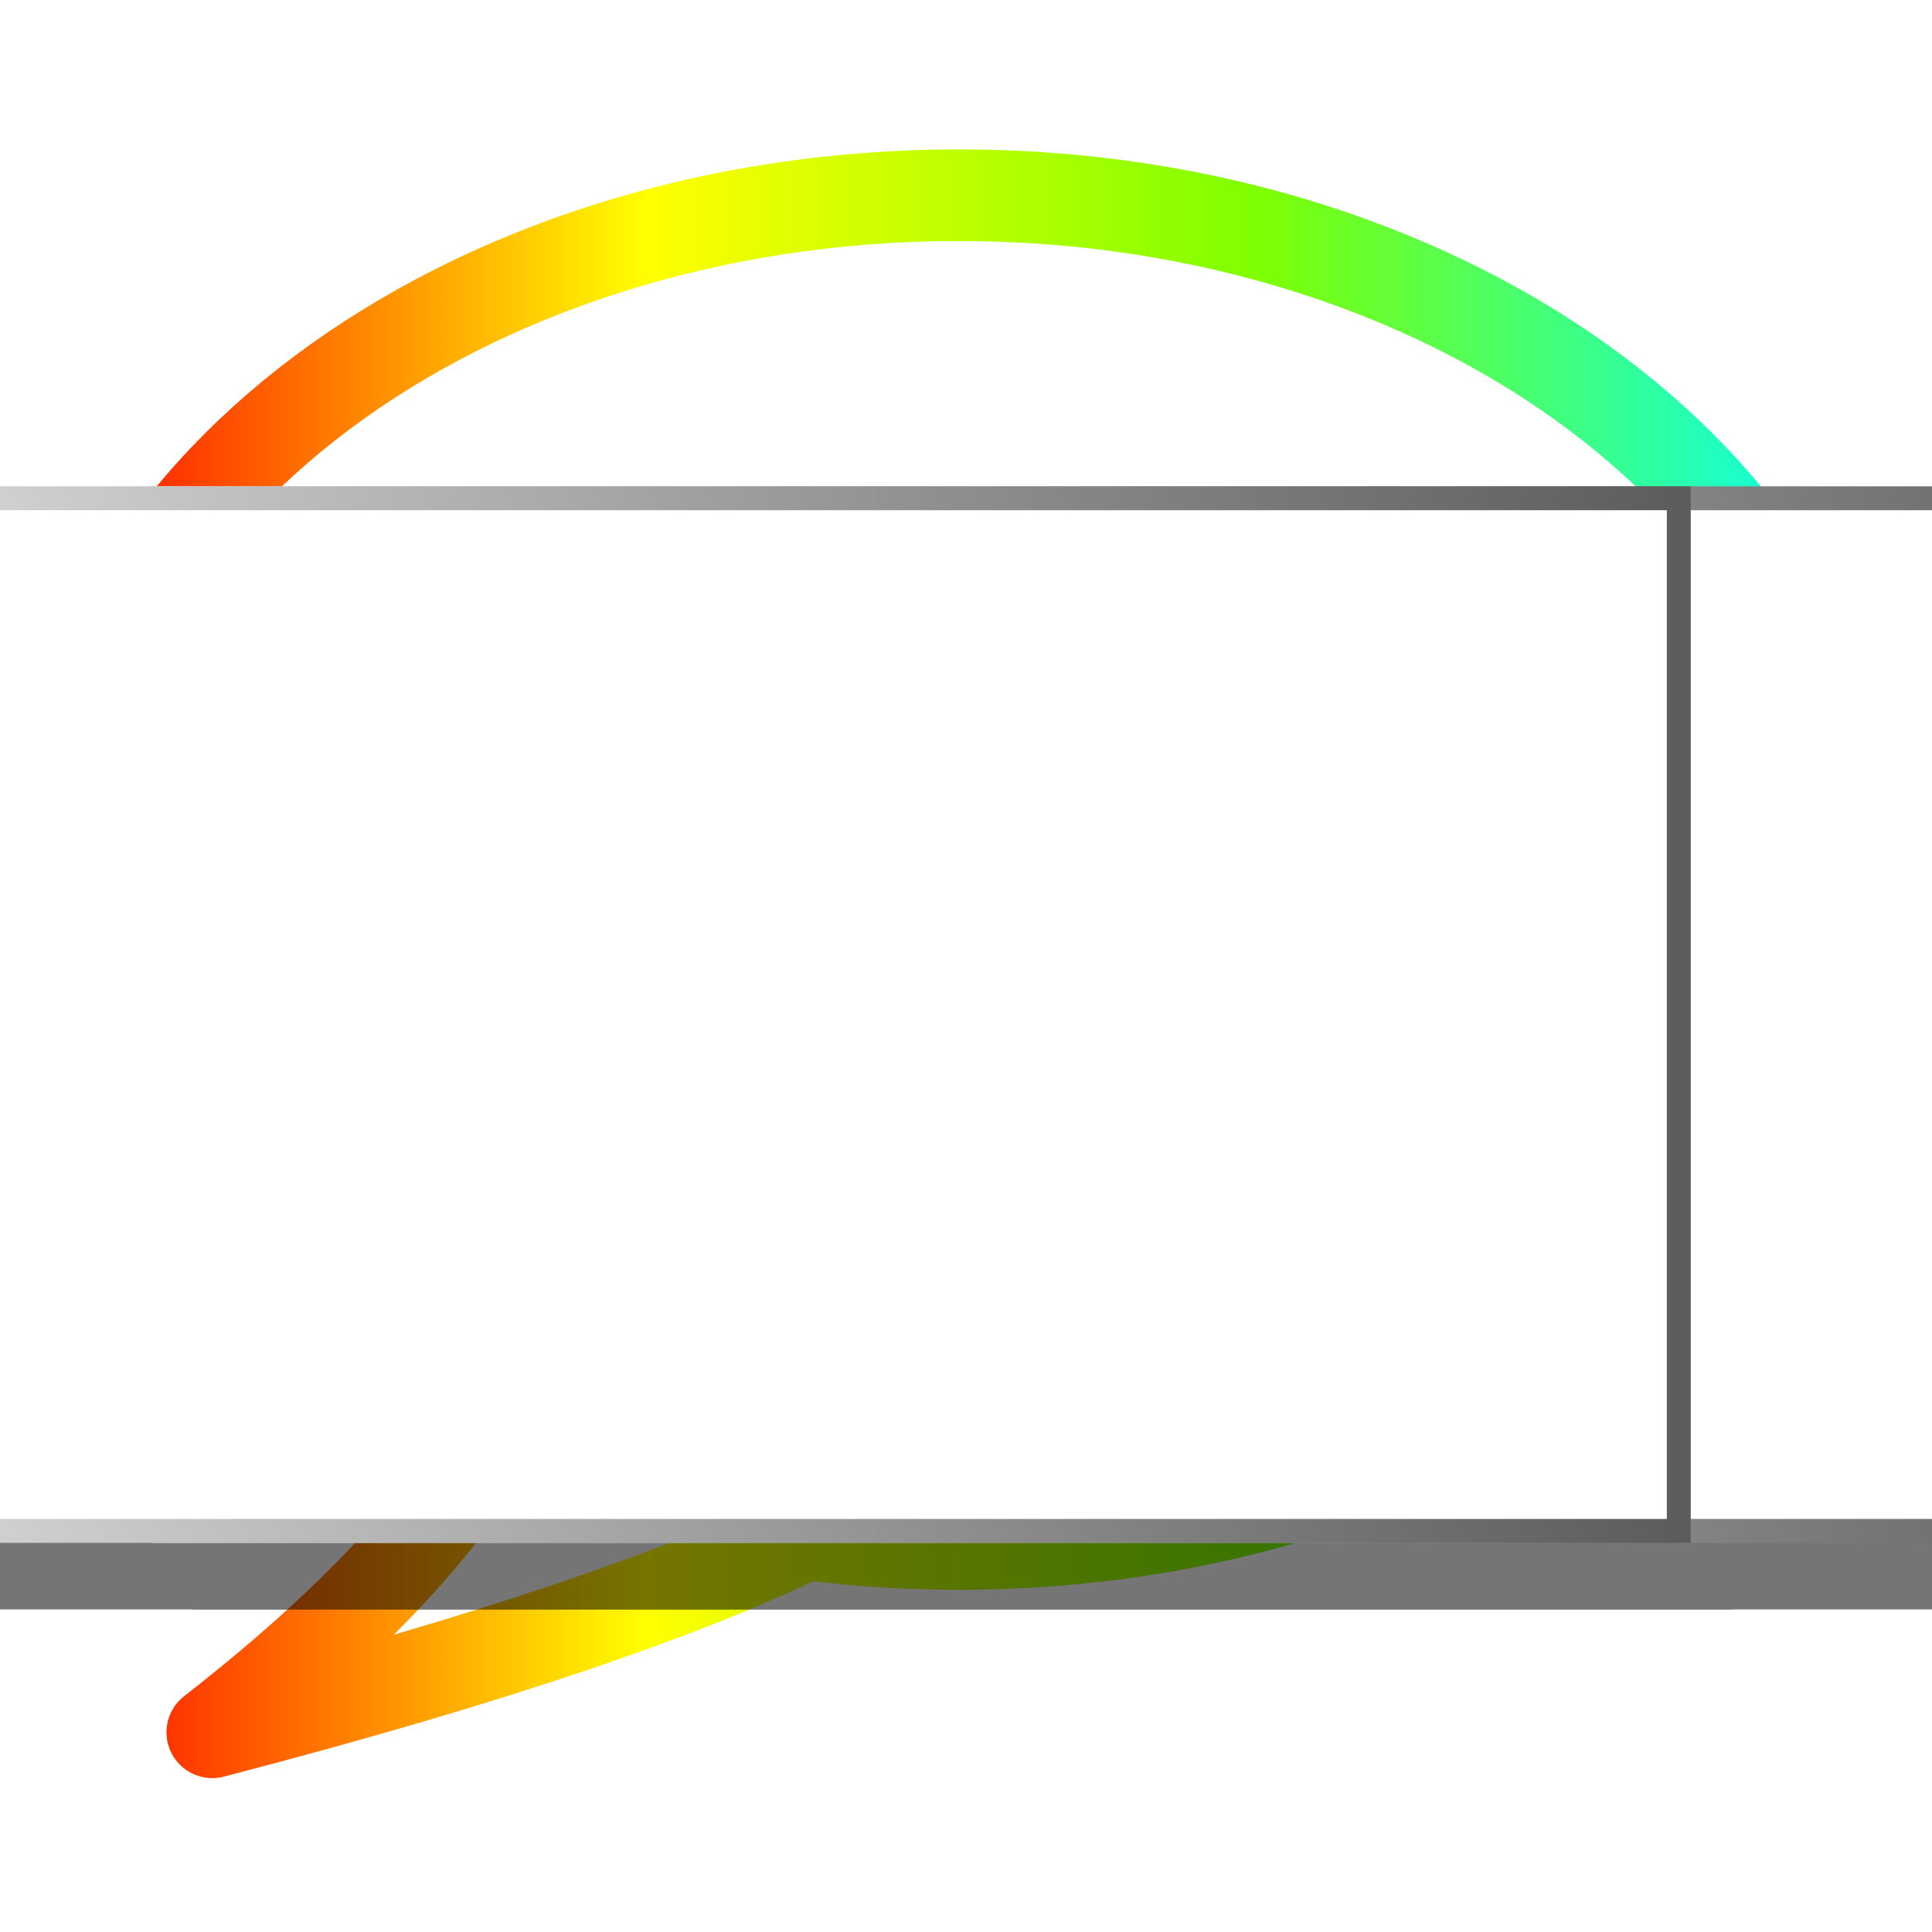 <?xml version="1.0" encoding="UTF-8" standalone="no"?>
<!-- Created with Inkscape (http://www.inkscape.org/) -->
<svg
   xmlns:dc="http://purl.org/dc/elements/1.1/"
   xmlns:cc="http://creativecommons.org/ns#"
   xmlns:rdf="http://www.w3.org/1999/02/22-rdf-syntax-ns#"
   xmlns:svg="http://www.w3.org/2000/svg"
   xmlns="http://www.w3.org/2000/svg"
   xmlns:xlink="http://www.w3.org/1999/xlink"
   xmlns:sodipodi="http://sodipodi.sourceforge.net/DTD/sodipodi-0.dtd"
   xmlns:inkscape="http://www.inkscape.org/namespaces/inkscape"
   width="2400"
   height="2400"
   id="svg2"
   sodipodi:version="0.32"
   inkscape:version="0.46"
   version="1.0"
   sodipodi:docname="Icon.svg"
   inkscape:output_extension="org.inkscape.output.svg.inkscape"
   inkscape:export-filename="C:\androidworkspace\twitter\Icon.png"
   inkscape:export-xdpi="1.8"
   inkscape:export-ydpi="1.8">
  <defs
     id="defs4">
    <linearGradient
       id="linearGradient6187">
      <stop
         style="stop-color:#ffffff;stop-opacity:1;"
         offset="0"
         id="stop6189" />
      <stop
         style="stop-color:#1f1f1f;stop-opacity:1;"
         offset="1"
         id="stop6191" />
    </linearGradient>
    <linearGradient
       id="linearGradient4984">
      <stop
         id="stop4986"
         offset="0"
         style="stop-color:#000000;stop-opacity:1;" />
      <stop
         id="stop4988"
         offset="1"
         style="stop-color:#000000;stop-opacity:1;" />
    </linearGradient>
    <linearGradient
       id="linearGradient4666">
      <stop
         style="stop-color:#ff0000;stop-opacity:1;"
         offset="0"
         id="stop4668" />
      <stop
         id="stop4674"
         offset="0.33"
         style="stop-color:#ffff00;stop-opacity:1;" />
      <stop
         style="stop-color:#7fff00;stop-opacity:1;"
         offset="0.66"
         id="stop4702" />
      <stop
         style="stop-color:#00ffff;stop-opacity:1;"
         offset="1"
         id="stop4676" />
    </linearGradient>
    <linearGradient
       inkscape:collect="always"
       xlink:href="#linearGradient4984"
       id="linearGradient5047"
       gradientUnits="userSpaceOnUse"
       x1="647.578"
       y1="695.207"
       x2="1157.734"
       y2="695.207" />
    <linearGradient
       inkscape:collect="always"
       xlink:href="#linearGradient4984"
       id="linearGradient5931"
       gradientUnits="userSpaceOnUse"
       x1="647.578"
       y1="695.207"
       x2="1157.734"
       y2="695.207" />
    <linearGradient
       inkscape:collect="always"
       xlink:href="#linearGradient4984"
       id="linearGradient6557"
       gradientUnits="userSpaceOnUse"
       x1="647.578"
       y1="695.207"
       x2="1157.734"
       y2="695.207" />
    <linearGradient
       inkscape:collect="always"
       xlink:href="#linearGradient6187"
       id="linearGradient6559"
       gradientUnits="userSpaceOnUse"
       x1="258.911"
       y1="1081.413"
       x2="2017.334"
       y2="1081.413" />
    <linearGradient
       inkscape:collect="always"
       xlink:href="#linearGradient4984"
       id="linearGradient6567"
       gradientUnits="userSpaceOnUse"
       x1="647.578"
       y1="695.207"
       x2="1157.734"
       y2="695.207" />
    <linearGradient
       inkscape:collect="always"
       xlink:href="#linearGradient6187"
       id="linearGradient6569"
       gradientUnits="userSpaceOnUse"
       x1="258.911"
       y1="1081.413"
       x2="2017.334"
       y2="1081.413" />
    <filter
       inkscape:collect="always"
       id="filter6577">
      <feGaussianBlur
         inkscape:collect="always"
         stdDeviation="49.306"
         id="feGaussianBlur6579" />
    </filter>
    <linearGradient
       inkscape:collect="always"
       xlink:href="#linearGradient6187"
       id="linearGradient6587"
       x1="493.911"
       y1="1081.413"
       x2="1452.334"
       y2="1081.413"
       gradientUnits="userSpaceOnUse" />
    <filter
       inkscape:collect="always"
       id="filter8311">
      <feGaussianBlur
         inkscape:collect="always"
         stdDeviation="20.469"
         id="feGaussianBlur8313" />
    </filter>
    <linearGradient
       inkscape:collect="always"
       xlink:href="#linearGradient6187"
       id="linearGradient8315"
       gradientUnits="userSpaceOnUse"
       x1="493.911"
       y1="1081.413"
       x2="1452.334"
       y2="1081.413" />
    <linearGradient
       inkscape:collect="always"
       xlink:href="#linearGradient6187"
       id="linearGradient8317"
       gradientUnits="userSpaceOnUse"
       x1="493.911"
       y1="1081.413"
       x2="1452.334"
       y2="1081.413" />
    <linearGradient
       inkscape:collect="always"
       xlink:href="#linearGradient6187"
       id="linearGradient8319"
       gradientUnits="userSpaceOnUse"
       x1="493.911"
       y1="1081.413"
       x2="1452.334"
       y2="1081.413" />
    <linearGradient
       inkscape:collect="always"
       xlink:href="#linearGradient6187"
       id="linearGradient8321"
       gradientUnits="userSpaceOnUse"
       x1="493.911"
       y1="1081.413"
       x2="1452.334"
       y2="1081.413" />
    <linearGradient
       inkscape:collect="always"
       xlink:href="#linearGradient6187"
       id="linearGradient8323"
       gradientUnits="userSpaceOnUse"
       x1="493.911"
       y1="1081.413"
       x2="1452.334"
       y2="1081.413" />
    <linearGradient
       inkscape:collect="always"
       xlink:href="#linearGradient6187"
       id="linearGradient8325"
       gradientUnits="userSpaceOnUse"
       x1="493.911"
       y1="1081.413"
       x2="1452.334"
       y2="1081.413" />
    <linearGradient
       inkscape:collect="always"
       xlink:href="#linearGradient6187"
       id="linearGradient8327"
       gradientUnits="userSpaceOnUse"
       x1="493.911"
       y1="1081.413"
       x2="1452.334"
       y2="1081.413" />
    <linearGradient
       inkscape:collect="always"
       xlink:href="#linearGradient6187"
       id="linearGradient8329"
       gradientUnits="userSpaceOnUse"
       x1="493.911"
       y1="1081.413"
       x2="1452.334"
       y2="1081.413" />
    <linearGradient
       inkscape:collect="always"
       xlink:href="#linearGradient4666"
       id="linearGradient8331"
       gradientUnits="userSpaceOnUse"
       gradientTransform="matrix(1.14,0,0,1.14,-295.821,-70.535)"
       x1="304.05"
       y1="1112.448"
       x2="2305.387"
       y2="1112.448" />
  </defs>
  <sodipodi:namedview
     id="base"
     pagecolor="#212421"
     bordercolor="#666666"
     borderopacity="1.0"
     gridtolerance="10000"
     guidetolerance="10"
     objecttolerance="10"
     inkscape:pageopacity="1"
     inkscape:pageshadow="2"
     inkscape:zoom="0.2"
     inkscape:cx="1179.5213"
     inkscape:cy="1349.9592"
     inkscape:document-units="px"
     inkscape:current-layer="layer1"
     showgrid="false"
     showborder="true"
     inkscape:window-width="1280"
     inkscape:window-height="904"
     inkscape:window-x="1916"
     inkscape:window-y="-4" />
  <g
     inkscape:label="Layer 1"
     inkscape:groupmode="layer"
     id="layer1">
    <path
       style="opacity:1;fill:#ffffff;fill-opacity:1;stroke:#ffffff;stroke-width:115.034;stroke-linecap:butt;stroke-linejoin:round;stroke-miterlimit:4;stroke-dasharray:none;stroke-dashoffset:0;stroke-opacity:1;filter:url(#filter8311)"
       d="M 1223.431,283.087 C 599.2,283.087 92.585,662.336 92.585,1129.642 C 92.585,1434.943 308.832,1702.662 632.834,1851.596 C 573.713,1951.613 467.336,2071.765 286.343,2212.66 C 639.945,2120.684 878.212,2037.913 1031.04,1963.979 C 1093.578,1972.015 1157.845,1976.231 1223.431,1976.231 C 1847.662,1976.231 2354.278,1596.948 2354.278,1129.642 C 2354.278,662.336 1847.662,283.087 1223.431,283.087 z"
       id="path6589"
       transform="matrix(0.99,0,0,0.99,0.157,1.936)" />
    <path
       style="fill:#ffffff;fill-opacity:1;stroke:url(#linearGradient8331);stroke-width:113.834;stroke-linecap:butt;stroke-linejoin:round;stroke-miterlimit:4;stroke-dasharray:none;stroke-dashoffset:0;stroke-opacity:1"
       d="M 1191.036,242.487 C 573.316,242.487 71.985,617.78 71.985,1080.212 C 71.985,1382.328 285.977,1647.255 606.599,1794.635 C 548.095,1893.609 442.827,2012.507 263.722,2151.933 C 613.635,2060.916 849.418,1979.009 1000.651,1905.846 C 1062.537,1913.798 1126.134,1917.97 1191.036,1917.97 C 1808.755,1917.97 2310.086,1542.643 2310.086,1080.212 C 2310.086,617.78 1808.755,242.487 1191.036,242.487 z"
       id="path3177" />
    <g
       id="g6537"
       transform="matrix(0.99,0,0,0.99,91.076,84.651)"
       style="opacity:0.541;fill:#000000;fill-opacity:1;stroke:#000000;stroke-opacity:1;filter:url(#filter6577)">
      <flowRoot
         transform="matrix(4.272,0,0,4.272,-2295.439,-1888.68)"
         style="font-size:400px;font-style:normal;font-variant:normal;font-weight:normal;font-stretch:normal;text-align:center;line-height:100%;writing-mode:lr-tb;text-anchor:middle;fill:#000000;fill-opacity:1;stroke:#000000;stroke-width:7.022;stroke-linecap:butt;stroke-linejoin:miter;stroke-miterlimit:4;stroke-dasharray:none;stroke-opacity:1;font-family:Bitstream Vera Sans;-inkscape-font-specification:Bitstream Vera Sans"
         id="flowRoot6539"
         xml:space="preserve"><flowRegion
           style="fill:url(#linearGradient6557);fill-opacity:1;stroke:url(#linearGradient6559)"
           id="flowRegion6541"><rect
             style="font-size:400px;font-style:normal;font-variant:normal;font-weight:normal;font-stretch:normal;text-align:center;line-height:100%;writing-mode:lr-tb;text-anchor:middle;fill:#000000;fill-opacity:1;stroke:#000000;stroke-width:7.022;stroke-linecap:butt;stroke-linejoin:miter;stroke-miterlimit:4;stroke-dasharray:none;stroke-opacity:1;font-family:Bitstream Vera Sans;-inkscape-font-specification:Bitstream Vera Sans"
             y="588"
             x="576"
             height="303.312"
             width="613.474"
             id="rect6543" /></flowRegion><flowPara
           style="font-size:400px;font-style:normal;font-variant:normal;font-weight:normal;font-stretch:normal;text-align:center;line-height:100%;writing-mode:lr-tb;text-anchor:middle;fill:#000000;fill-opacity:1;stroke:#000000;stroke-width:7.022;stroke-linecap:butt;stroke-linejoin:miter;stroke-miterlimit:4;stroke-dasharray:none;stroke-opacity:1;font-family:Bitstream Vera Sans;-inkscape-font-specification:Bitstream Vera Sans"
           id="flowPara6545">T</flowPara></flowRoot>      <flowRoot
         transform="matrix(4.272,0,0,4.272,-3015.046,-1888.68)"
         style="font-size:400px;font-style:italic;font-variant:normal;font-weight:normal;font-stretch:normal;text-align:center;line-height:100%;writing-mode:lr-tb;text-anchor:middle;fill:#000000;fill-opacity:1;stroke:#000000;stroke-width:7.022;stroke-linecap:butt;stroke-linejoin:miter;stroke-miterlimit:4;stroke-dasharray:none;stroke-opacity:1;font-family:Bitstream Vera Sans;-inkscape-font-specification:Bitstream Vera Sans Italic"
         id="flowRoot6547"
         xml:space="preserve"><flowRegion
           style="fill:url(#linearGradient6567);fill-opacity:1;stroke:url(#linearGradient6569)"
           id="flowRegion6549"><rect
             style="font-size:400px;font-style:italic;font-variant:normal;font-weight:normal;font-stretch:normal;text-align:center;line-height:100%;writing-mode:lr-tb;text-anchor:middle;fill:#000000;fill-opacity:1;stroke:#000000;stroke-width:7.022;stroke-linecap:butt;stroke-linejoin:miter;stroke-miterlimit:4;stroke-dasharray:none;stroke-opacity:1;font-family:Bitstream Vera Sans;-inkscape-font-specification:Bitstream Vera Sans Italic"
             y="588"
             x="576"
             height="303.312"
             width="613.474"
             id="rect6551" /></flowRegion><flowPara
           style="font-size:400px;font-style:italic;font-variant:normal;font-weight:normal;font-stretch:normal;text-align:center;line-height:100%;writing-mode:lr-tb;text-anchor:middle;fill:#000000;fill-opacity:1;stroke:#000000;stroke-width:7.022;stroke-linecap:butt;stroke-linejoin:miter;stroke-miterlimit:4;stroke-dasharray:none;stroke-opacity:1;font-family:Bitstream Vera Sans;-inkscape-font-specification:Bitstream Vera Sans Italic"
           id="flowPara6553">n</flowPara></flowRoot>    </g>
    <g
       id="g6511"
       transform="matrix(0.99,0,0,0.99,39.74,1.936)"
       style="stroke:url(#linearGradient6587);stroke-opacity:1">
      <flowRoot
         transform="matrix(4.272,0,0,4.272,-2295.439,-1888.68)"
         style="font-size:400px;font-style:normal;font-variant:normal;font-weight:normal;font-stretch:normal;text-align:center;line-height:100%;writing-mode:lr-tb;text-anchor:middle;fill:#ffffff;fill-opacity:1;stroke:url(#linearGradient8321);stroke-width:7.022;stroke-linecap:butt;stroke-linejoin:miter;stroke-miterlimit:4;stroke-dasharray:none;stroke-opacity:1;font-family:Bitstream Vera Sans;-inkscape-font-specification:Bitstream Vera Sans"
         id="flowRoot4704"
         xml:space="preserve"><flowRegion
           style="fill:url(#linearGradient5047);fill-opacity:1;stroke:url(#linearGradient8317)"
           id="flowRegion4706"><rect
             style="font-size:400px;font-style:normal;font-variant:normal;font-weight:normal;font-stretch:normal;text-align:center;line-height:100%;writing-mode:lr-tb;text-anchor:middle;fill:#ffffff;fill-opacity:1;stroke:url(#linearGradient8315);stroke-width:7.022;stroke-linecap:butt;stroke-linejoin:miter;stroke-miterlimit:4;stroke-dasharray:none;stroke-opacity:1;font-family:Bitstream Vera Sans;-inkscape-font-specification:Bitstream Vera Sans"
             y="588"
             x="576"
             height="303.312"
             width="613.474"
             id="rect4708" /></flowRegion><flowPara
           style="font-size:400px;font-style:normal;font-variant:normal;font-weight:normal;font-stretch:normal;text-align:center;line-height:100%;writing-mode:lr-tb;text-anchor:middle;fill:#ffffff;fill-opacity:1;stroke:url(#linearGradient8319);stroke-width:7.022;stroke-linecap:butt;stroke-linejoin:miter;stroke-miterlimit:4;stroke-dasharray:none;stroke-opacity:1;font-family:Bitstream Vera Sans;-inkscape-font-specification:Bitstream Vera Sans"
           id="flowPara4712">T</flowPara></flowRoot>      <flowRoot
         transform="matrix(4.272,0,0,4.272,-3015.046,-1888.68)"
         style="font-size:400px;font-style:italic;font-variant:normal;font-weight:normal;font-stretch:normal;text-align:center;line-height:100%;writing-mode:lr-tb;text-anchor:middle;fill:#ffffff;fill-opacity:1;stroke:url(#linearGradient8329);stroke-width:7.022;stroke-linecap:butt;stroke-linejoin:miter;stroke-miterlimit:4;stroke-dasharray:none;stroke-opacity:1;font-family:Bitstream Vera Sans;-inkscape-font-specification:Bitstream Vera Sans Italic"
         id="flowRoot5923"
         xml:space="preserve"><flowRegion
           style="fill:url(#linearGradient5931);fill-opacity:1;stroke:url(#linearGradient8325)"
           id="flowRegion5925"><rect
             style="font-size:400px;font-style:italic;font-variant:normal;font-weight:normal;font-stretch:normal;text-align:center;line-height:100%;writing-mode:lr-tb;text-anchor:middle;fill:#ffffff;fill-opacity:1;stroke:url(#linearGradient8323);stroke-width:7.022;stroke-linecap:butt;stroke-linejoin:miter;stroke-miterlimit:4;stroke-dasharray:none;stroke-opacity:1;font-family:Bitstream Vera Sans;-inkscape-font-specification:Bitstream Vera Sans Italic"
             y="588"
             x="576"
             height="303.312"
             width="613.474"
             id="rect5927" /></flowRegion><flowPara
           style="font-size:400px;font-style:italic;font-variant:normal;font-weight:normal;font-stretch:normal;text-align:center;line-height:100%;writing-mode:lr-tb;text-anchor:middle;fill:#ffffff;fill-opacity:1;stroke:url(#linearGradient8327);stroke-width:7.022;stroke-linecap:butt;stroke-linejoin:miter;stroke-miterlimit:4;stroke-dasharray:none;stroke-opacity:1;font-family:Bitstream Vera Sans;-inkscape-font-specification:Bitstream Vera Sans Italic"
           id="flowPara5929">n</flowPara></flowRoot>    </g>
  </g>
</svg>
